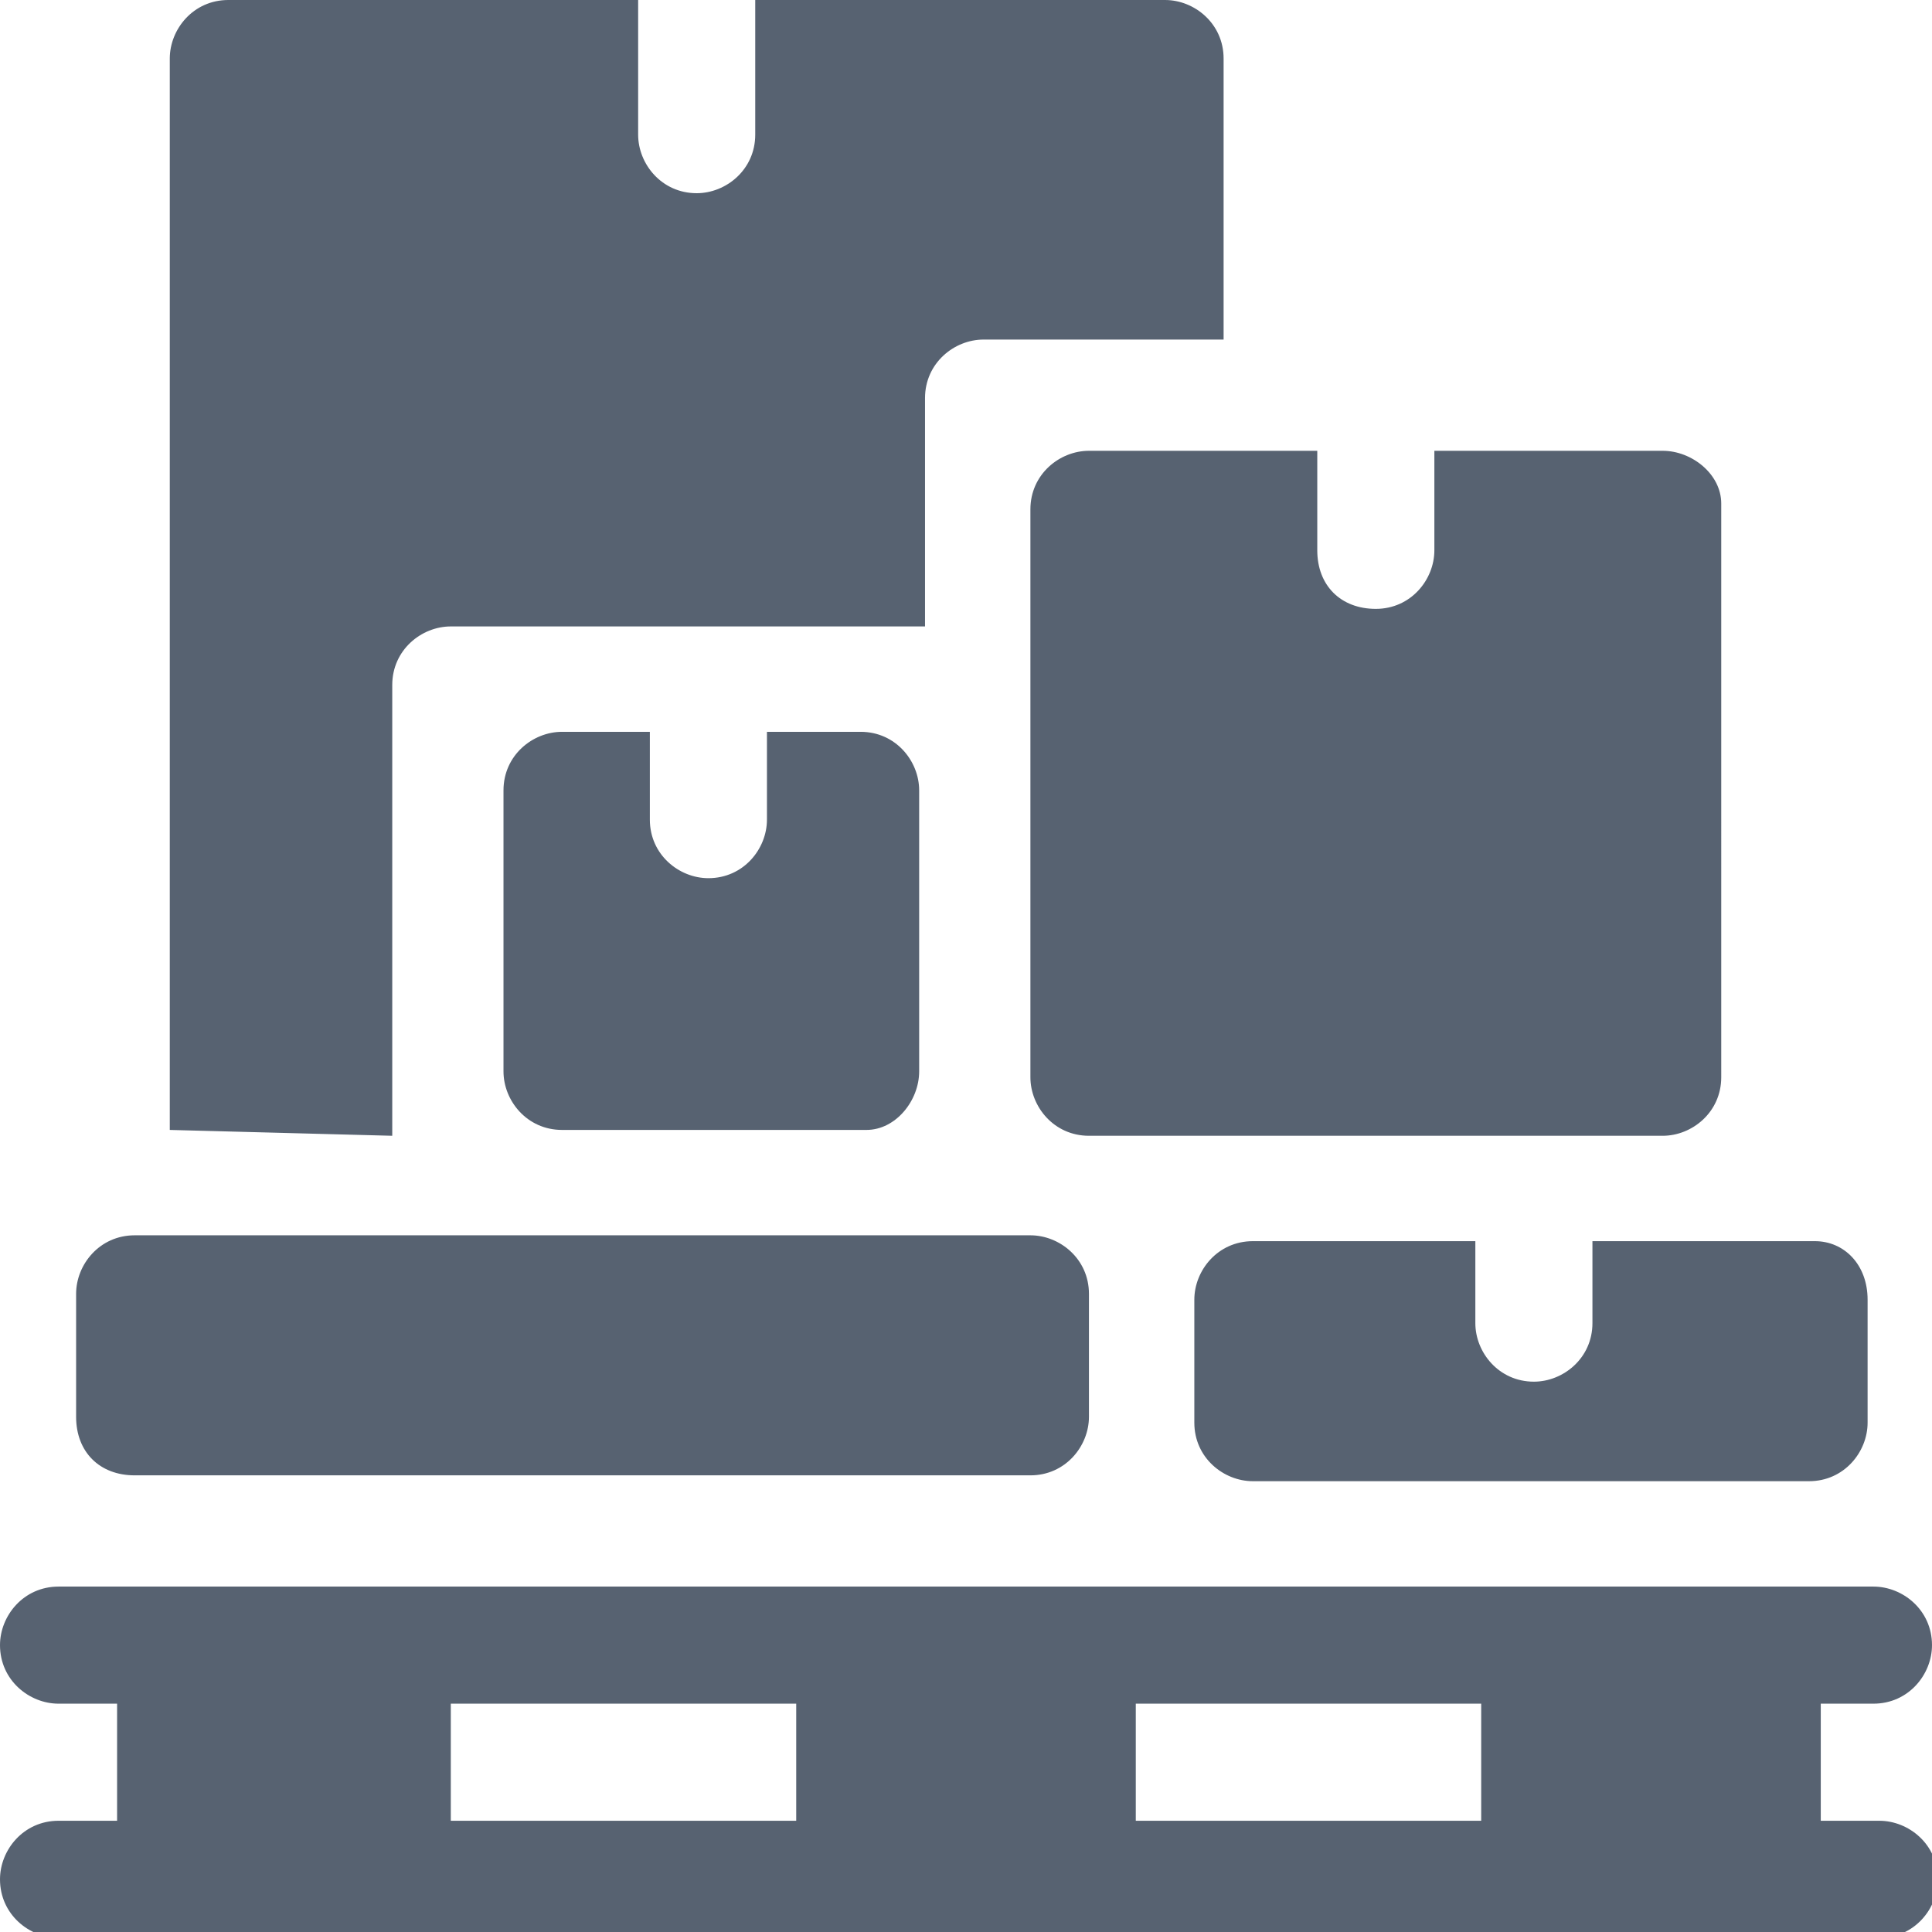 <?xml version="1.0" encoding="utf-8"?>
<!-- Generator: Adobe Illustrator 24.1.0, SVG Export Plug-In . SVG Version: 6.00 Build 0)  -->
<svg version="1.1" id="Capa_1" xmlns="http://www.w3.org/2000/svg" xmlns:xlink="http://www.w3.org/1999/xlink" x="0px" y="0px"
	 viewBox="0 0 33 33" style="enable-background:new 0 0 33 33;" xml:space="preserve" width="33" height="33">
	<style type="text/css">
		.st0{fill-rule:evenodd;clip-rule:evenodd;fill:#576271;}
	</style>
	<path class="st0" d="M7.7,29.1v2h5.9v-2H7.7z M15.7,18.3v-4.8c0-0.5-0.4-1-1-1h-1.6v1.5c0,0.5-0.4,1-1,1c-0.5,0-1-0.4-1-1v-1.5H9.6
		c-0.5,0-1,0.4-1,1v4.8c0,0.5,0.4,1,1,1h5.2C15.3,19.3,15.7,18.8,15.7,18.3z M2.9,19.3V1c0-0.5,0.4-1,1-1h7v2.3c0,0.5,0.4,1,1,1
		c0.5,0,1-0.4,1-1V0h7c0.5,0,1,0.4,1,1v4.8h-4.1c-0.5,0-1,0.4-1,1v3.9H7.7c-0.5,0-1,0.4-1,1v7.7L2.9,19.3z M28.4,7.7h-3.9
		c0,0.5,0,1.2,0,1.7c0,0.5-0.4,1-1,1s-1-0.4-1-1c0-0.6,0-1.2,0-1.7h-3.9c-0.5,0-1,0.4-1,1v9.7c0,0.5,0.4,1,1,1h9.8c0.5,0,1-0.4,1-1
		V8.6C29.4,8.1,28.9,7.7,28.4,7.7z M31.9,22.2v2.1c0,0.5-0.4,1-1,1h-9.5c-0.5,0-1-0.4-1-1v-2.1c0-0.5,0.4-1,1-1h3.8v1.4
		c0,0.5,0.4,1,1,1c0.5,0,1-0.4,1-1v-1.4h3.8C31.5,21.2,31.9,21.6,31.9,22.2L31.9,22.2z M1.3,24.2v-2.1c0-0.5,0.4-1,1-1h15.3
		c0.5,0,1,0.4,1,1v2.1c0,0.5-0.4,1-1,1H2.3C1.7,25.2,1.3,24.8,1.3,24.2z M19.4,29.1v2h5.9v-2H19.4z M31.1,29.1v2h1c0.5,0,1,0.4,1,1
		c0,0.5-0.4,1-1,1H1c-0.5,0-1-0.4-1-1c0-0.5,0.4-1,1-1h1v-2H1c-0.5,0-1-0.4-1-1c0-0.5,0.4-1,1-1H32c0.5,0,1,0.4,1,1c0,0.5-0.4,1-1,1
		H31.1z"/>
</svg>
